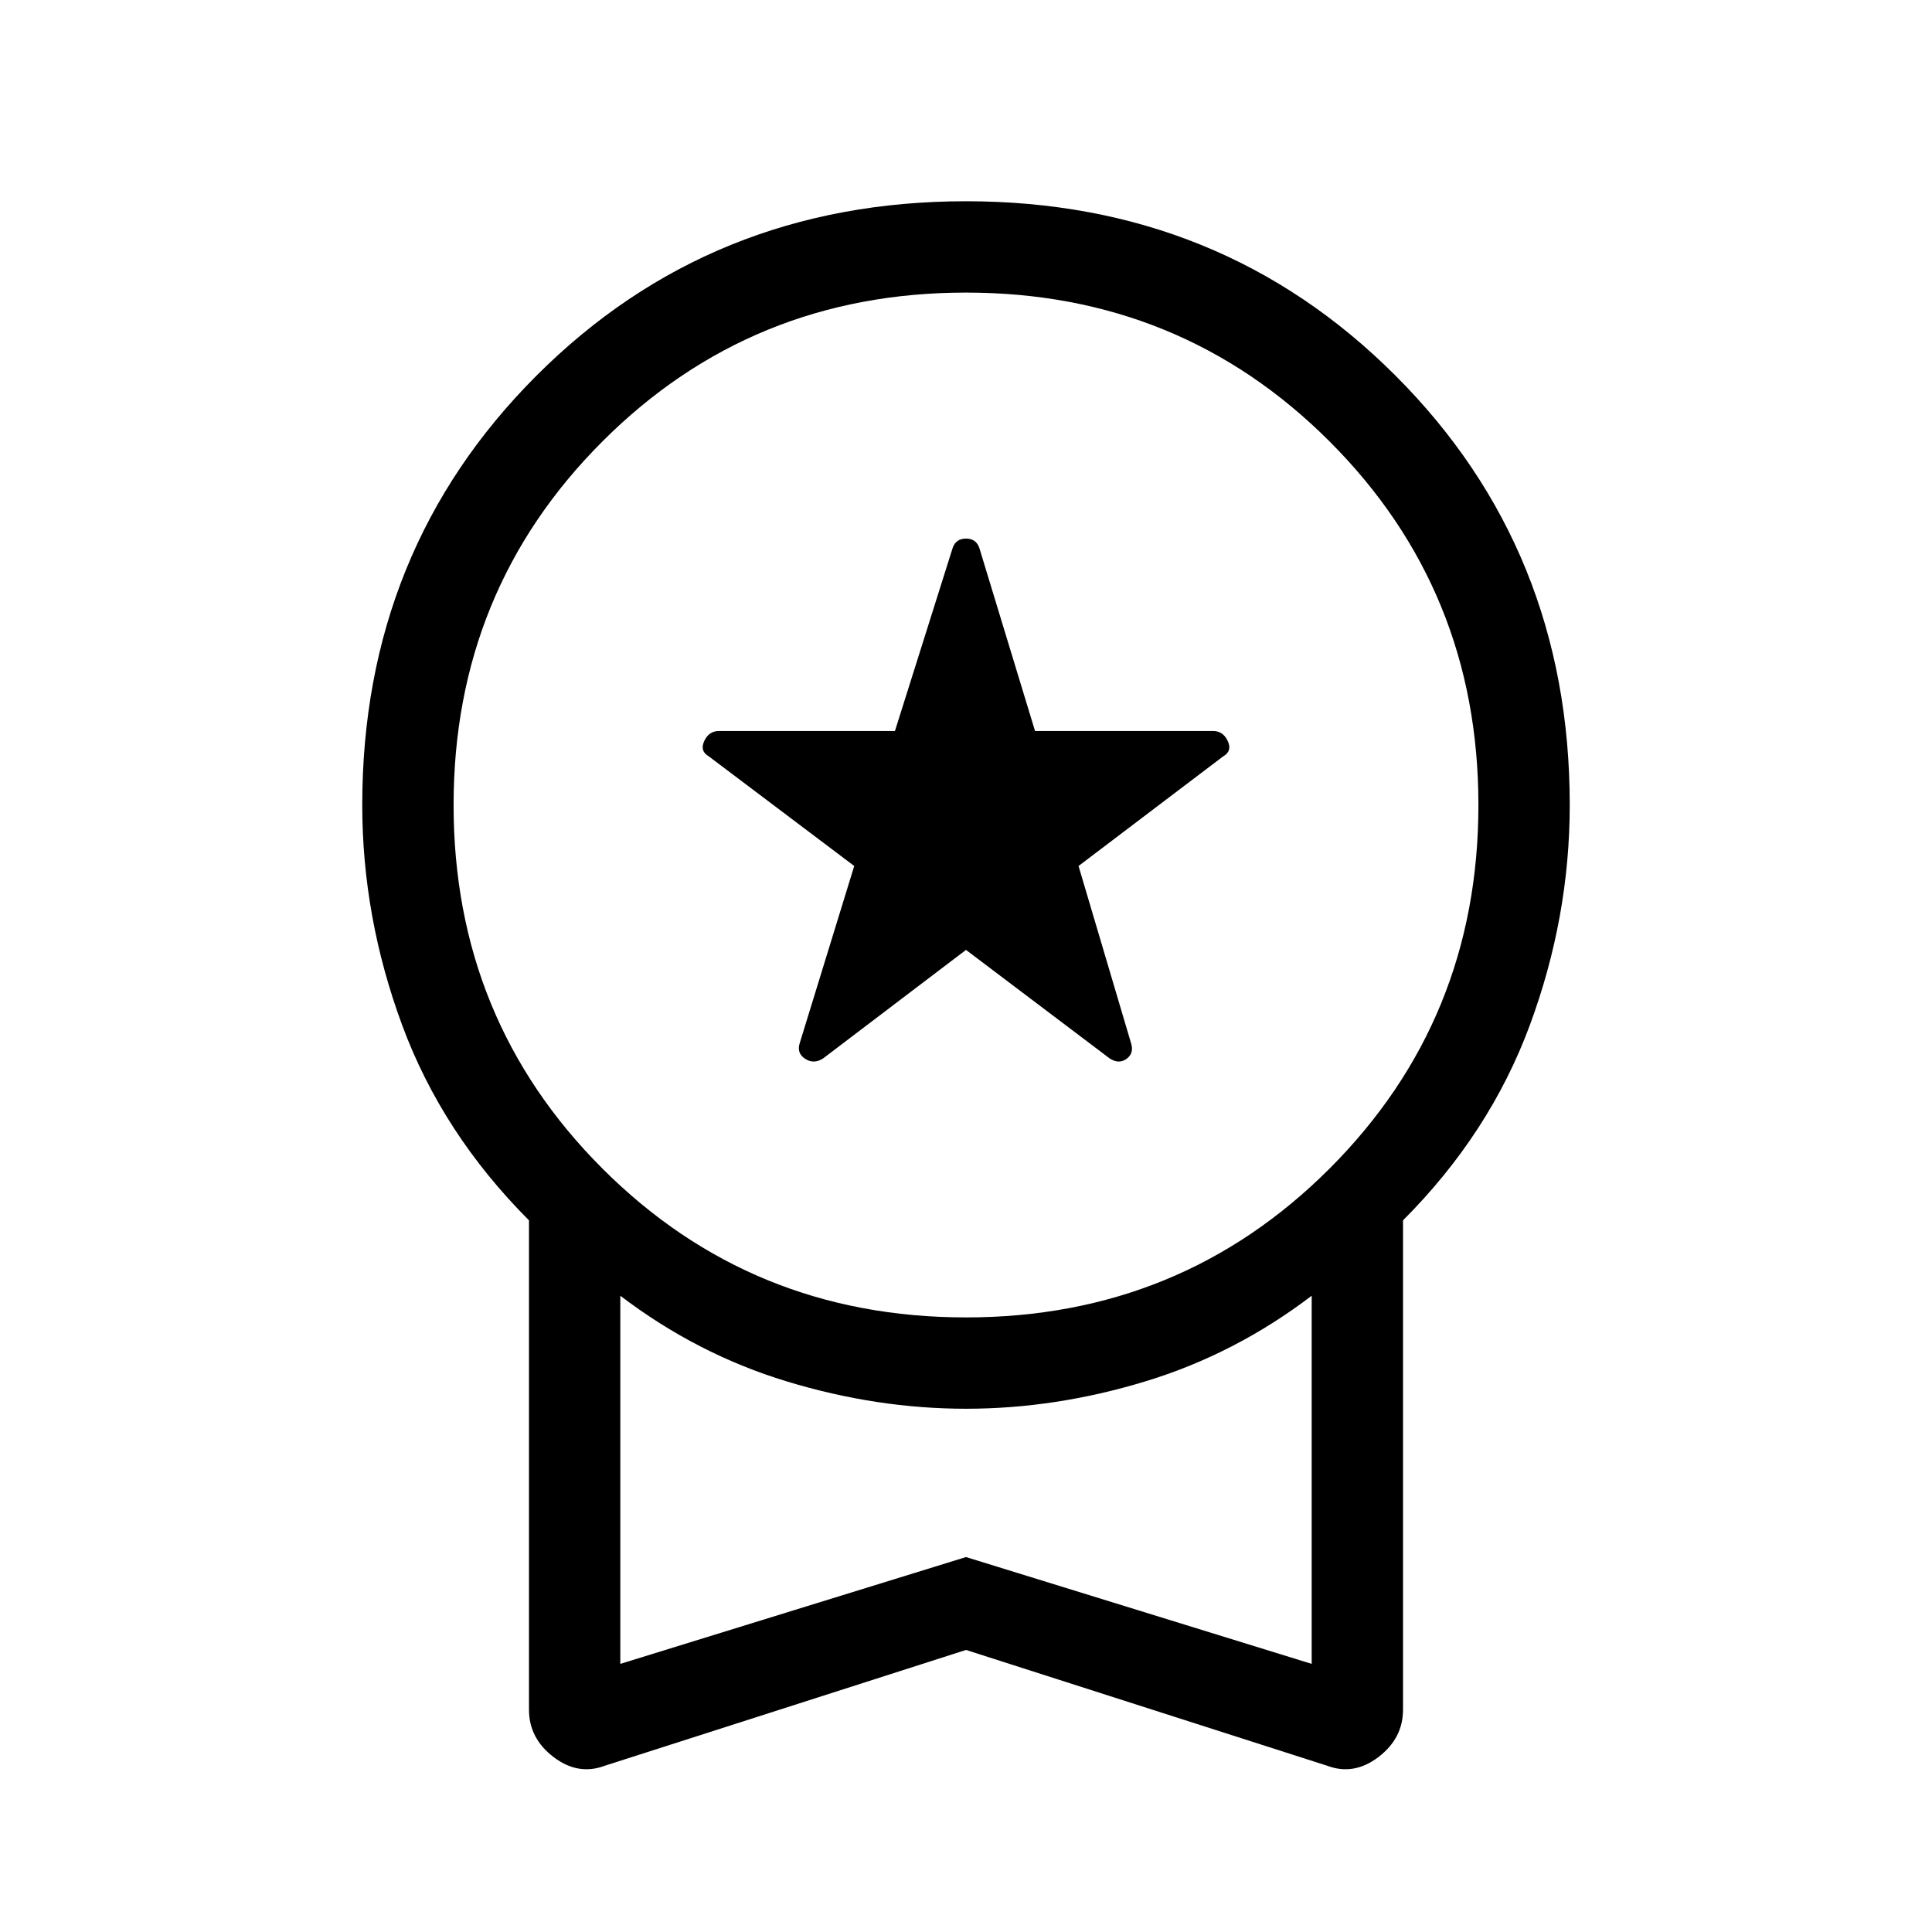 <svg xmlns="http://www.w3.org/2000/svg" height="48" viewBox="0 -960 960 960" width="48"><path d="m480-488-71 53.922q-4.615 3-8.923.193-4.307-2.808-2.692-7.808l27.077-88-72.231-54.461q-4.615-2.615-2.307-7.615 2.307-5 7.307-5h87.462l28.692-91q1.615-4.615 6.615-4.615t6.615 4.615l27.692 91h88.462q5 0 7.307 5 2.308 5-2.307 7.615l-71.846 54.461 26.077 88q1.615 5-2.193 7.808-3.807 2.807-8.423-.193L480-488Zm0 347.845L300.54-82.618q-13.231 5-25.462-4.307-12.23-9.308-12.23-23.539v-243.152q-43.077-43.154-62.962-96.846Q180.001-504.154 180.001-560q0-126.769 86.615-213.384Q353.231-859.999 480-859.999q126.769 0 213.384 86.615Q779.999-686.769 779.999-560q0 55.846-19.885 109.538t-62.962 96.846v243.152q0 14.231-12.23 23.539-12.231 9.307-25.462 4.307L480-140.155Zm0-165.23q106.692 0 180.654-73.961Q734.615-453.308 734.615-560t-73.961-180.654Q586.692-814.615 480-814.615t-180.654 73.961Q225.385-666.692 225.385-560t73.961 180.654Q373.308-305.385 480-305.385ZM308.231-133.231 480-186.308l171.769 53.077v-182.924q-38.077 29-82.731 42.577-44.653 13.577-89.038 13.577t-89.038-13.577q-44.654-13.577-82.731-42.577v182.924ZM480-225.001Z"/></svg>